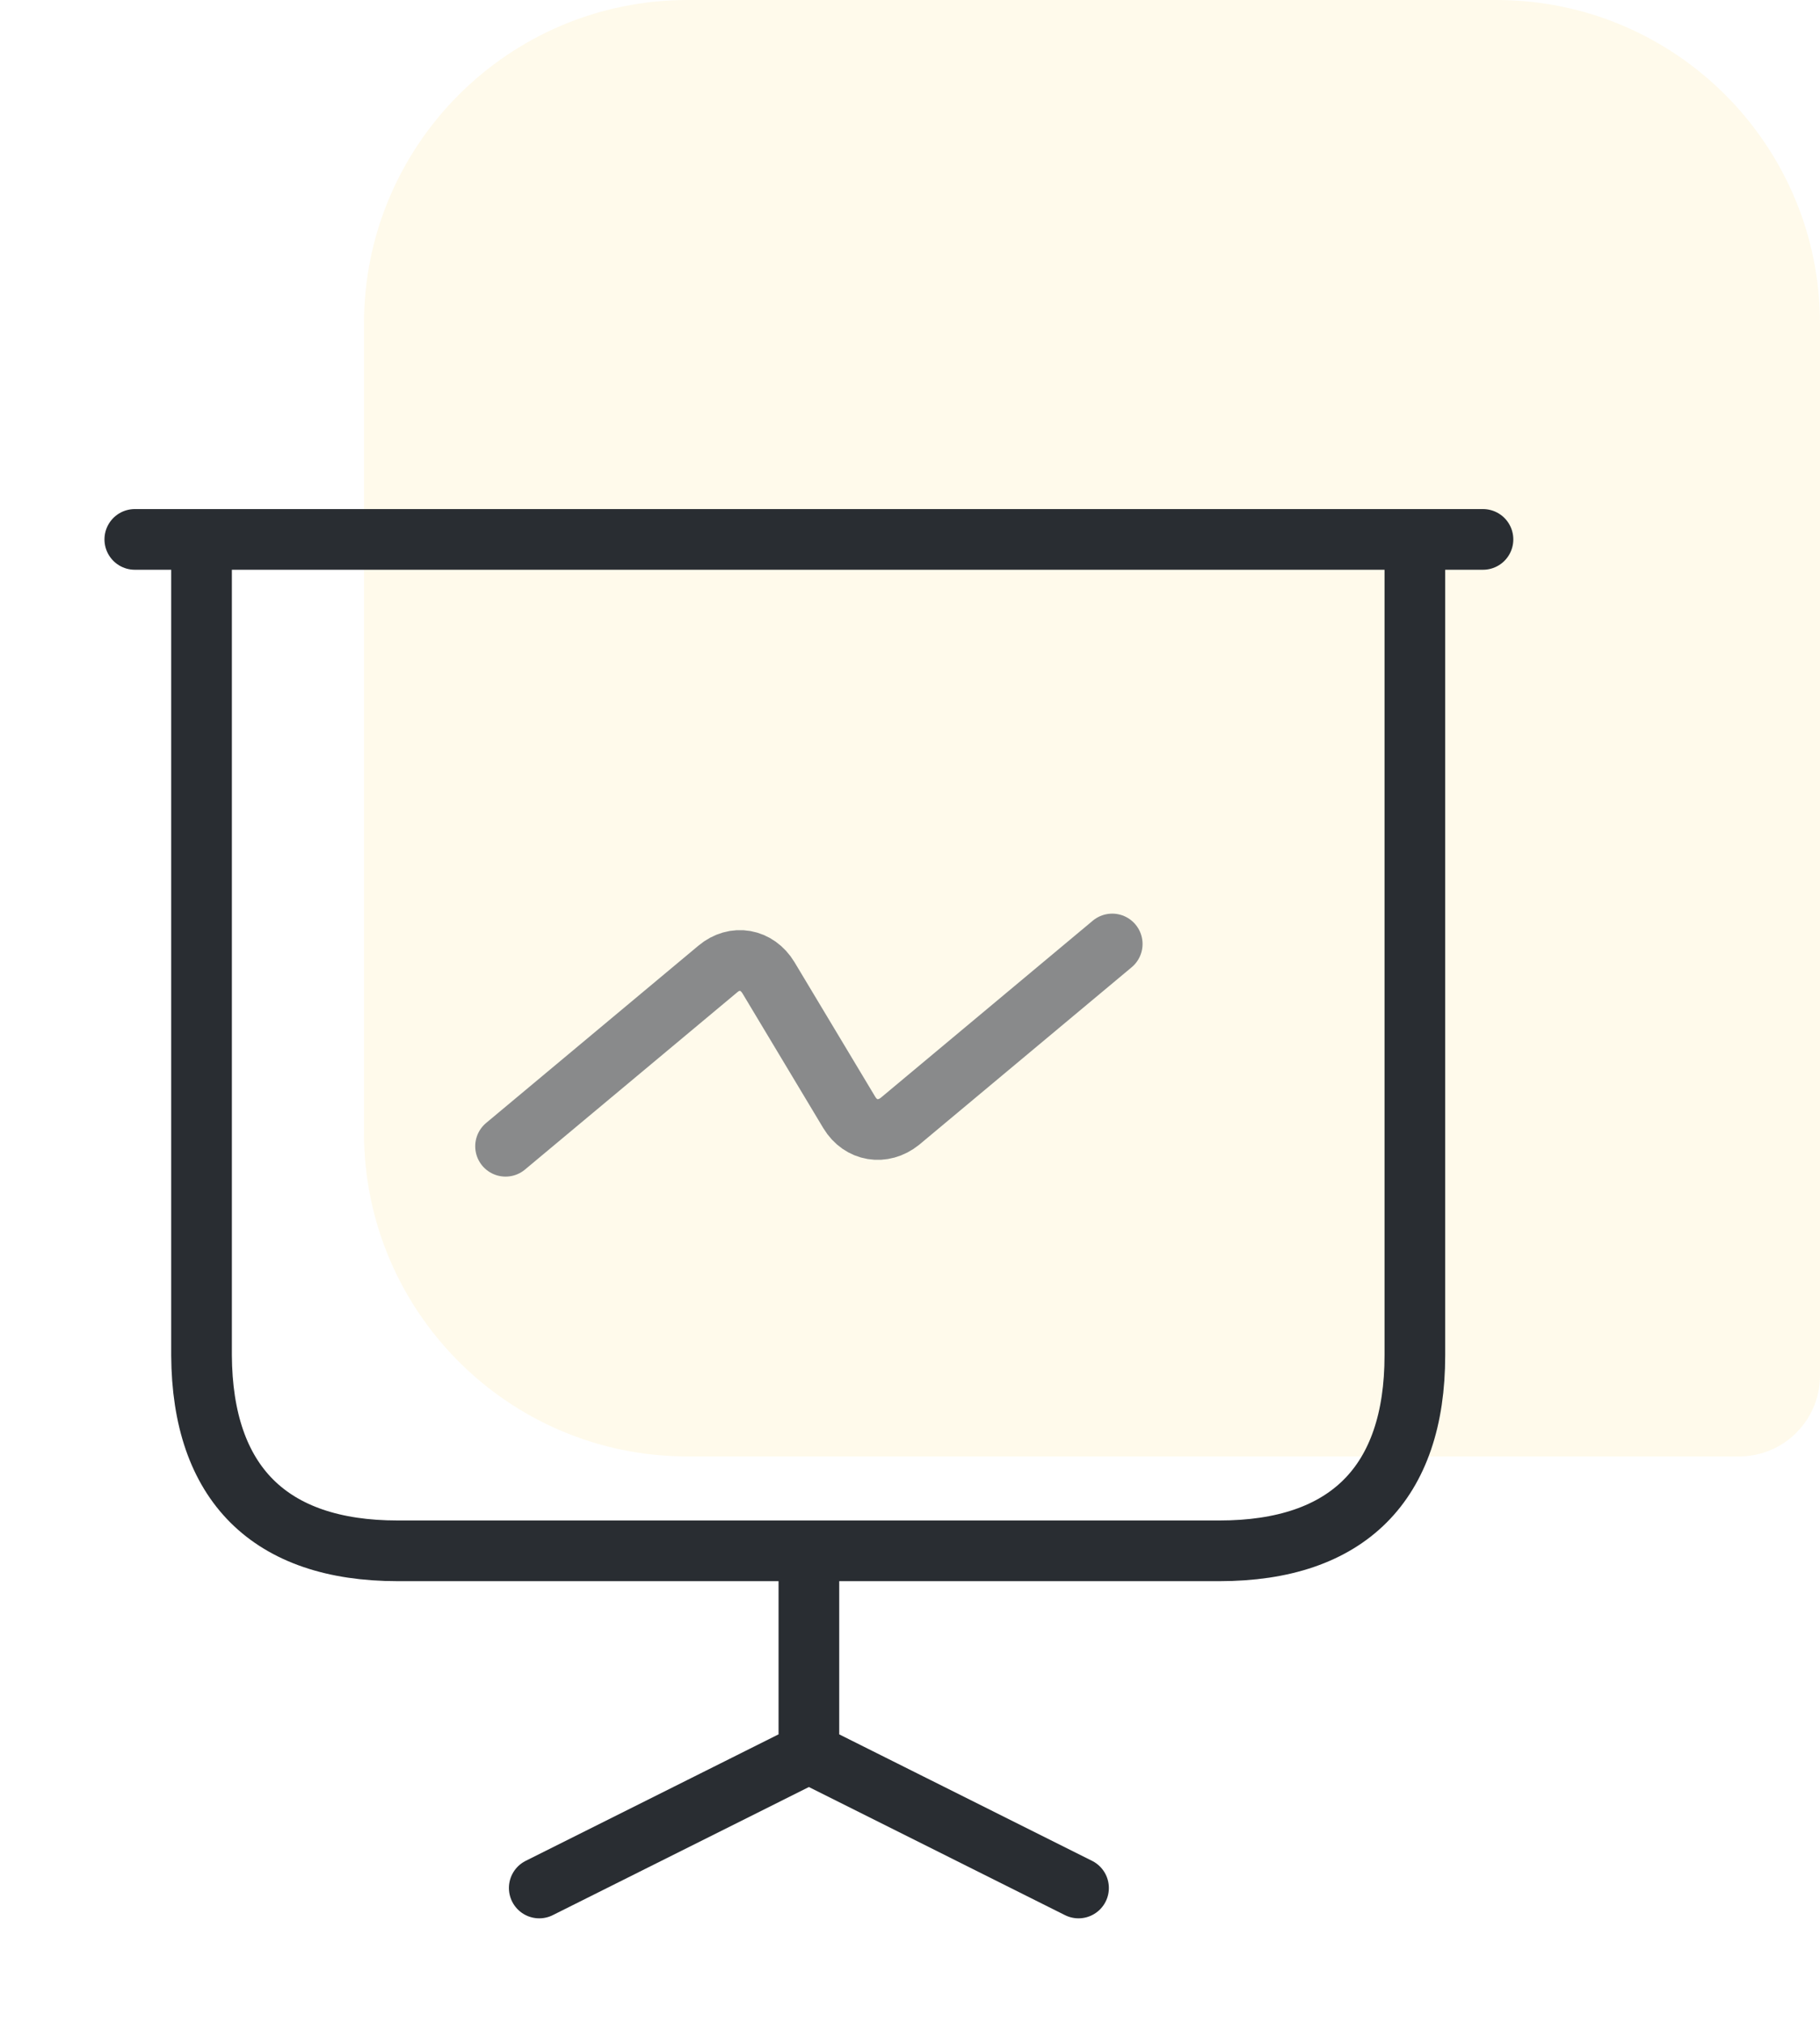 <svg width="45" height="50" viewBox="0 0 45 50" fill="none" xmlns="http://www.w3.org/2000/svg">
<path d="M9 8C9 3.582 12.582 0 17 0H37C41.418 0 45 3.582 45 8V34C45 35.105 44.105 36 43 36H17C12.582 36 9 32.418 9 28V8Z" fill="#FCBE07" fill-opacity="0.08"/>
<path d="M3.333 13.333H36.667M13.333 46.667L20 43.333V38.333M26.667 46.667L20 43.333M9.833 38.333H30.15C33.317 38.333 34.983 36.667 34.983 33.5V13.333H4.983V33.5C5 36.667 6.667 38.333 9.833 38.333Z" stroke="#292D32" stroke-width="1.5" stroke-miterlimit="10" stroke-linecap="round" stroke-linejoin="round"/>
<path d="M12.5 28.333L17.75 23.95C18.167 23.6 18.717 23.7 19 24.167L21 27.5C21.283 27.967 21.833 28.05 22.25 27.717L27.5 23.333" stroke="#898A8B" stroke-width="1.5" stroke-miterlimit="10" stroke-linecap="round" stroke-linejoin="round"/>
</svg>
